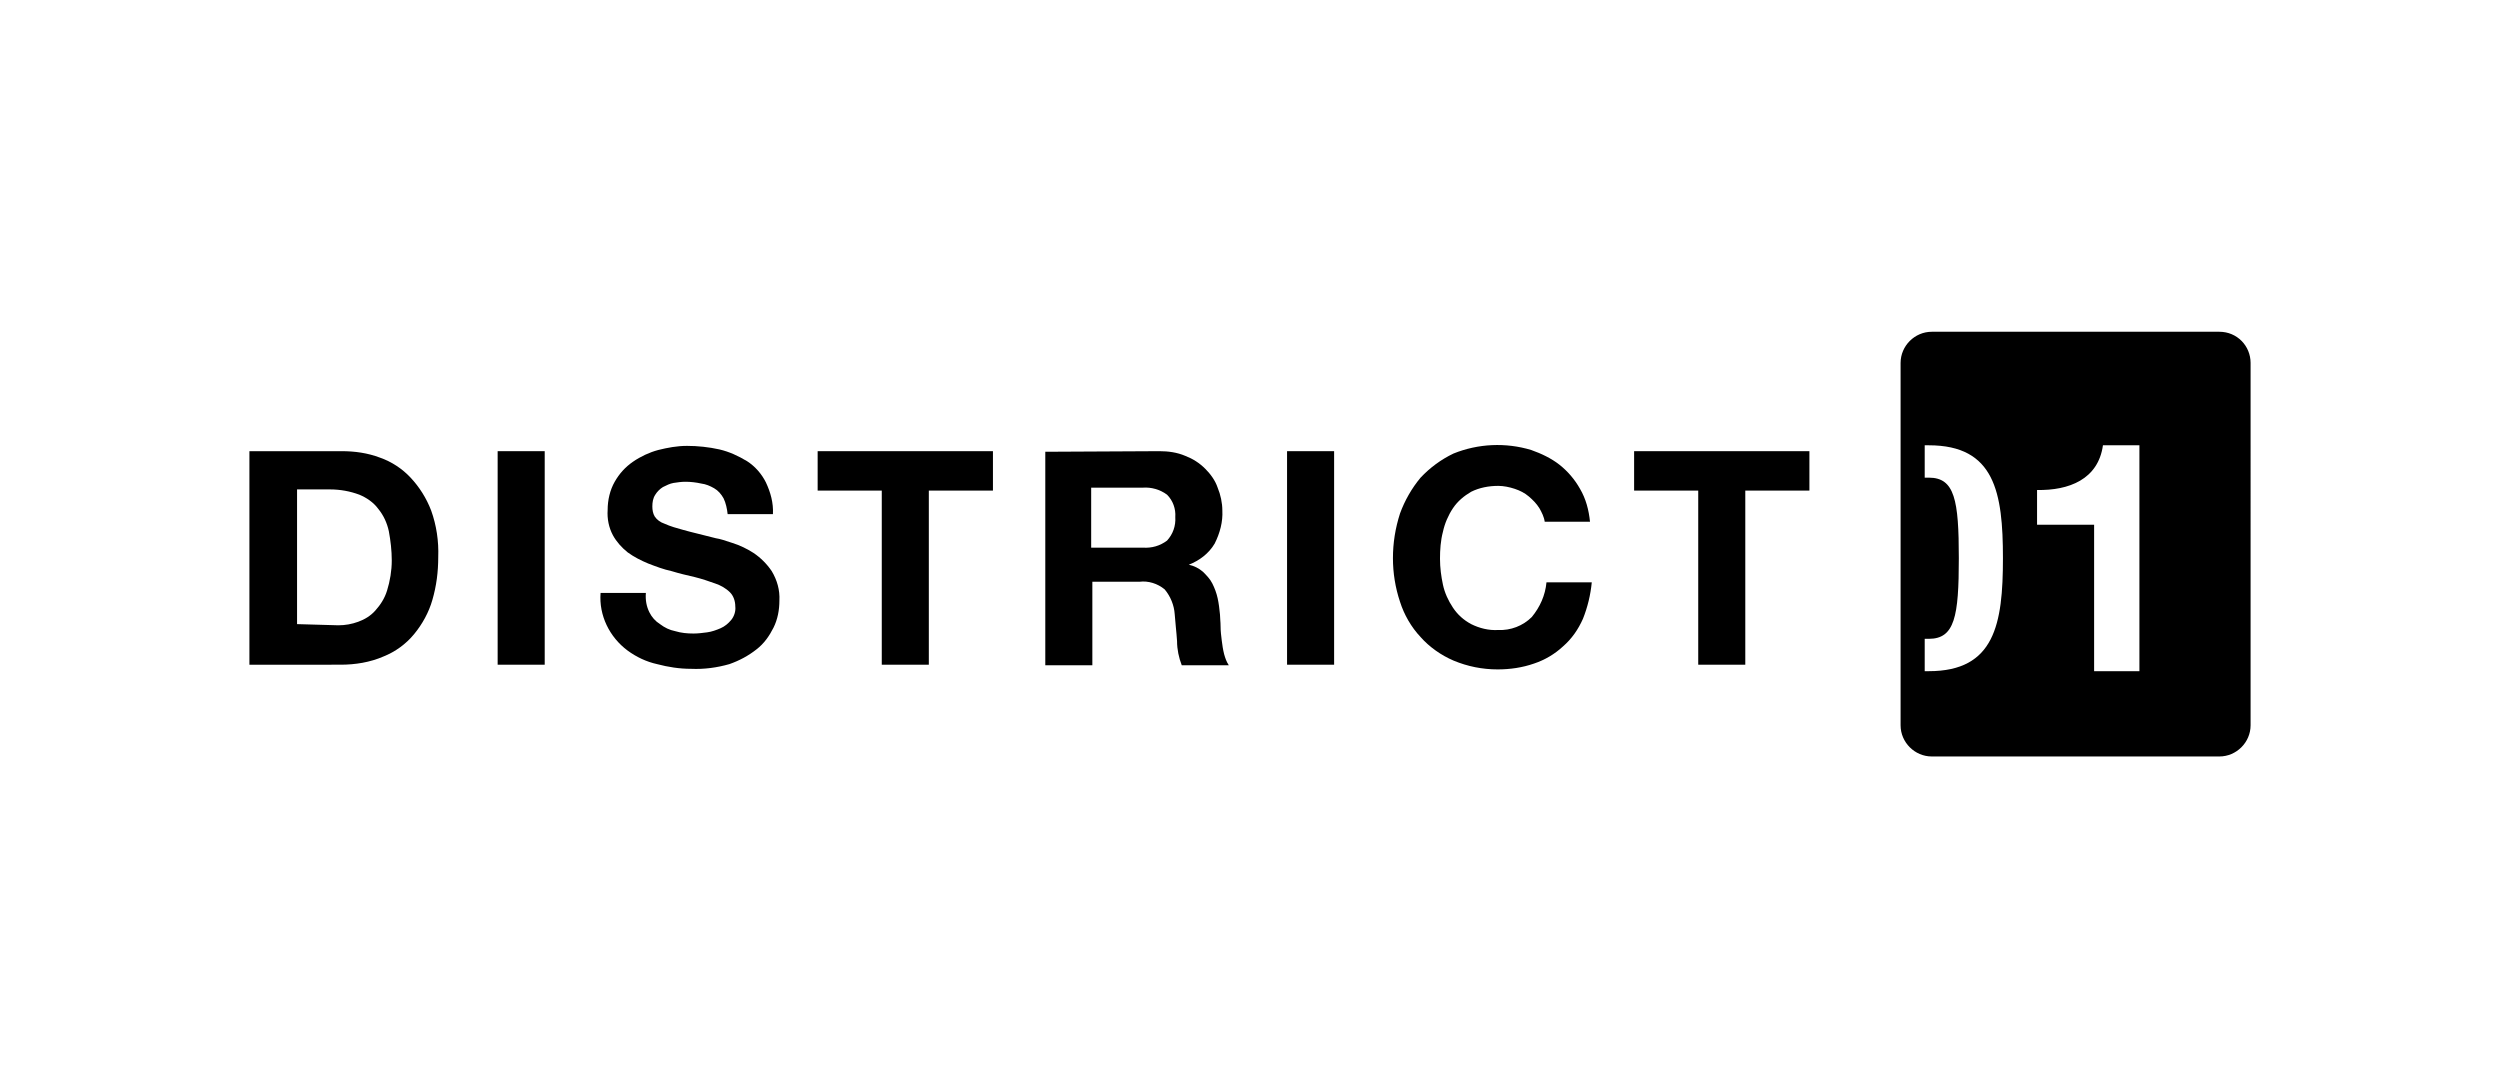 <?xml version="1.0" encoding="utf-8"?>
<!-- Generator: Adobe Illustrator 21.0.2, SVG Export Plug-In . SVG Version: 6.00 Build 0)  -->
<svg version="1.1" id="Black_Logo" xmlns="http://www.w3.org/2000/svg" xmlns:xlink="http://www.w3.org/1999/xlink" x="0px" y="0px"
	 viewBox="0 0 425 185" style="enable-background:new 0 0 425 185;" xml:space="preserve">
<title>District01</title>
<g id="Letters">
	<path d="M58.1,76.7c2.2,0,4.4,0.3,6.5,1.1c2,0.7,3.8,1.9,5.2,3.4c1.5,1.6,2.7,3.5,3.5,5.6c0.9,2.5,1.3,5.2,1.2,7.9
		c0,2.5-0.3,4.9-1,7.3c-0.6,2.1-1.7,4.1-3.1,5.8c-1.4,1.7-3.2,3-5.2,3.8c-2.3,1-4.8,1.4-7.3,1.4H42.4V76.7L58.1,76.7L58.1,76.7z
		 M57.5,106.3c1.2,0,2.3-0.2,3.4-0.6c1.1-0.4,2.1-1,2.9-1.9c0.9-1,1.6-2.1,2-3.4c0.5-1.6,0.8-3.4,0.8-5.1c0-1.7-0.2-3.4-0.5-5
		c-0.3-1.4-0.9-2.7-1.8-3.8c-0.8-1.1-2-1.9-3.2-2.4c-1.6-0.6-3.3-0.9-5-0.9h-5.6v22.9L57.5,106.3L57.5,106.3z"/>
	<path d="M92.6,76.7V113h-8V76.7H92.6z"/>
	<path d="M110.4,104.1c0.4,0.8,1,1.5,1.8,2c0.8,0.6,1.6,1,2.6,1.2c1,0.3,2,0.4,3.1,0.4c0.8,0,1.5-0.1,2.3-0.2
		c0.8-0.1,1.6-0.4,2.3-0.7c0.7-0.3,1.3-0.8,1.8-1.4c0.5-0.6,0.8-1.5,0.7-2.3c0-0.9-0.3-1.8-0.9-2.4c-0.7-0.7-1.6-1.2-2.5-1.5
		c-1.1-0.4-2.3-0.8-3.5-1.1c-1.3-0.3-2.6-0.6-3.9-1c-1.4-0.3-2.7-0.8-4-1.3c-1.2-0.5-2.4-1.1-3.5-1.9c-1-0.8-1.9-1.8-2.5-2.9
		c-0.7-1.3-1-2.8-0.9-4.3c0-1.7,0.4-3.4,1.2-4.8c0.8-1.4,1.8-2.5,3.1-3.4c1.3-0.9,2.8-1.6,4.3-2c1.6-0.4,3.2-0.7,4.9-0.7
		c1.8,0,3.7,0.2,5.5,0.6c1.7,0.4,3.2,1.1,4.7,2c1.4,0.9,2.5,2.2,3.2,3.6c0.8,1.7,1.3,3.5,1.2,5.4h-7.7c-0.1-0.9-0.3-1.9-0.7-2.7
		c-0.4-0.7-0.9-1.3-1.6-1.7c-0.7-0.4-1.4-0.7-2.2-0.8c-0.9-0.2-1.8-0.3-2.7-0.3c-0.7,0-1.3,0.1-2,0.2c-0.6,0.1-1.2,0.4-1.8,0.7
		c-0.5,0.3-1,0.8-1.3,1.3c-0.4,0.6-0.5,1.3-0.5,2c0,0.6,0.1,1.2,0.4,1.7c0.4,0.6,1,1,1.6,1.2c1.1,0.5,2.2,0.8,3.3,1.1
		c1.4,0.4,3.2,0.8,5.5,1.4c0.7,0.1,1.6,0.4,2.8,0.8c1.3,0.4,2.5,1,3.6,1.7c1.2,0.8,2.3,1.9,3.1,3.1c0.9,1.5,1.4,3.2,1.3,5
		c0,1.6-0.3,3.2-1,4.6c-0.7,1.4-1.6,2.7-2.9,3.7c-1.4,1.1-2.9,1.9-4.6,2.5c-2.1,0.6-4.3,0.9-6.5,0.8c-2,0-3.9-0.3-5.8-0.8
		c-1.8-0.4-3.5-1.2-5-2.3c-3.1-2.3-4.9-6-4.6-9.8h7.7C109.7,102,109.9,103.1,110.4,104.1z"/>
	<path d="M139,83.4v-6.7h29.8v6.7h-10.9V113h-8V83.4H139z"/>
	<path d="M197.1,76.7c1.5,0,3,0.2,4.4,0.8c1.3,0.5,2.4,1.2,3.4,2.2c0.9,0.9,1.7,2,2.1,3.2c0.5,1.2,0.8,2.6,0.8,3.9
		c0.1,1.9-0.4,3.8-1.3,5.6c-1,1.7-2.6,2.9-4.4,3.6V96c0.9,0.2,1.7,0.6,2.4,1.2c0.6,0.6,1.2,1.2,1.6,2c0.4,0.8,0.7,1.6,0.9,2.5
		c0.2,0.9,0.3,1.8,0.4,2.8c0,0.6,0.1,1.2,0.1,2s0.1,1.6,0.2,2.4c0.1,0.8,0.2,1.5,0.4,2.3c0.2,0.7,0.4,1.3,0.8,1.9h-8
		c-0.5-1.3-0.8-2.7-0.8-4.1c-0.1-1.6-0.3-3.1-0.4-4.6c-0.1-1.5-0.7-3-1.7-4.2c-1.2-1-2.8-1.5-4.3-1.3h-8v14.2h-8V76.8L197.1,76.7
		L197.1,76.7z M194.3,93.1c1.5,0.1,2.9-0.3,4.1-1.2c1-1.1,1.5-2.5,1.4-4c0.1-1.4-0.4-2.8-1.4-3.8c-1.2-0.9-2.7-1.3-4.1-1.2h-8.8
		v10.2H194.3z"/>
	<path d="M226.8,76.7V113h-8V76.7H226.8z"/>
	<path d="M261.7,86.4c-0.5-0.8-1.1-1.4-1.8-2c-0.7-0.6-1.5-1-2.4-1.3c-0.9-0.3-1.9-0.5-2.8-0.5c-1.6,0-3.2,0.3-4.6,1
		c-1.2,0.7-2.3,1.6-3.1,2.8c-0.8,1.2-1.4,2.6-1.7,4c-0.4,1.5-0.5,3.1-0.5,4.6c0,1.5,0.2,3,0.5,4.4c0.3,1.4,0.9,2.7,1.7,3.9
		c0.8,1.2,1.8,2.1,3.1,2.8c1.4,0.7,3,1.1,4.6,1c2.1,0.1,4.2-0.7,5.7-2.2c1.4-1.7,2.3-3.7,2.5-5.9h7.7c-0.2,2.1-0.7,4.2-1.5,6.2
		c-0.8,1.8-1.9,3.4-3.4,4.7c-1.4,1.3-3.1,2.3-4.9,2.9c-2,0.7-4.1,1-6.2,1c-2.6,0-5.1-0.5-7.5-1.5c-2.1-0.9-4.1-2.3-5.6-4
		c-1.6-1.7-2.8-3.8-3.5-6c-0.8-2.4-1.2-4.9-1.2-7.4c0-2.6,0.4-5.1,1.2-7.6c0.8-2.2,2-4.3,3.5-6.1c1.6-1.7,3.5-3.1,5.6-4.1
		c4.2-1.7,8.9-1.9,13.2-0.6c1.7,0.6,3.4,1.4,4.8,2.5c1.4,1.1,2.6,2.5,3.5,4.1c1,1.7,1.5,3.6,1.7,5.6h-7.7
		C262.5,87.9,262.1,87.1,261.7,86.4z"/>
	<path d="M277.8,83.4v-6.7h29.8v6.7h-10.9V113h-8V83.4H277.8z"/>
</g>
<path id="_01" d="M377.3,56.4h-48.9c-2.9,0-5.3,2.4-5.3,5.3v61.6c0,2.9,2.4,5.3,5.3,5.3h48.9c2.9,0,5.3-2.4,5.3-5.3V61.7
	C382.6,58.8,380.3,56.4,377.3,56.4C377.3,56.3,377.3,56.3,377.3,56.4z M327.9,114.1h-0.7v-5.5c0.2,0,0.5,0,0.7,0
	c4.4,0,5.1-3.8,5.1-13.7s-0.7-13.7-5.1-13.7c-0.2,0-0.5,0-0.7,0v-5.5h0.7c11.2,0,12.6,8,12.6,19.2S339.1,114.1,327.9,114.1z
	 M363.7,114.1H356V89.2h-9.7v-5.9c5.4,0.1,10.4-1.8,11.2-7.6h6.2L363.7,114.1z"/>
</svg>
